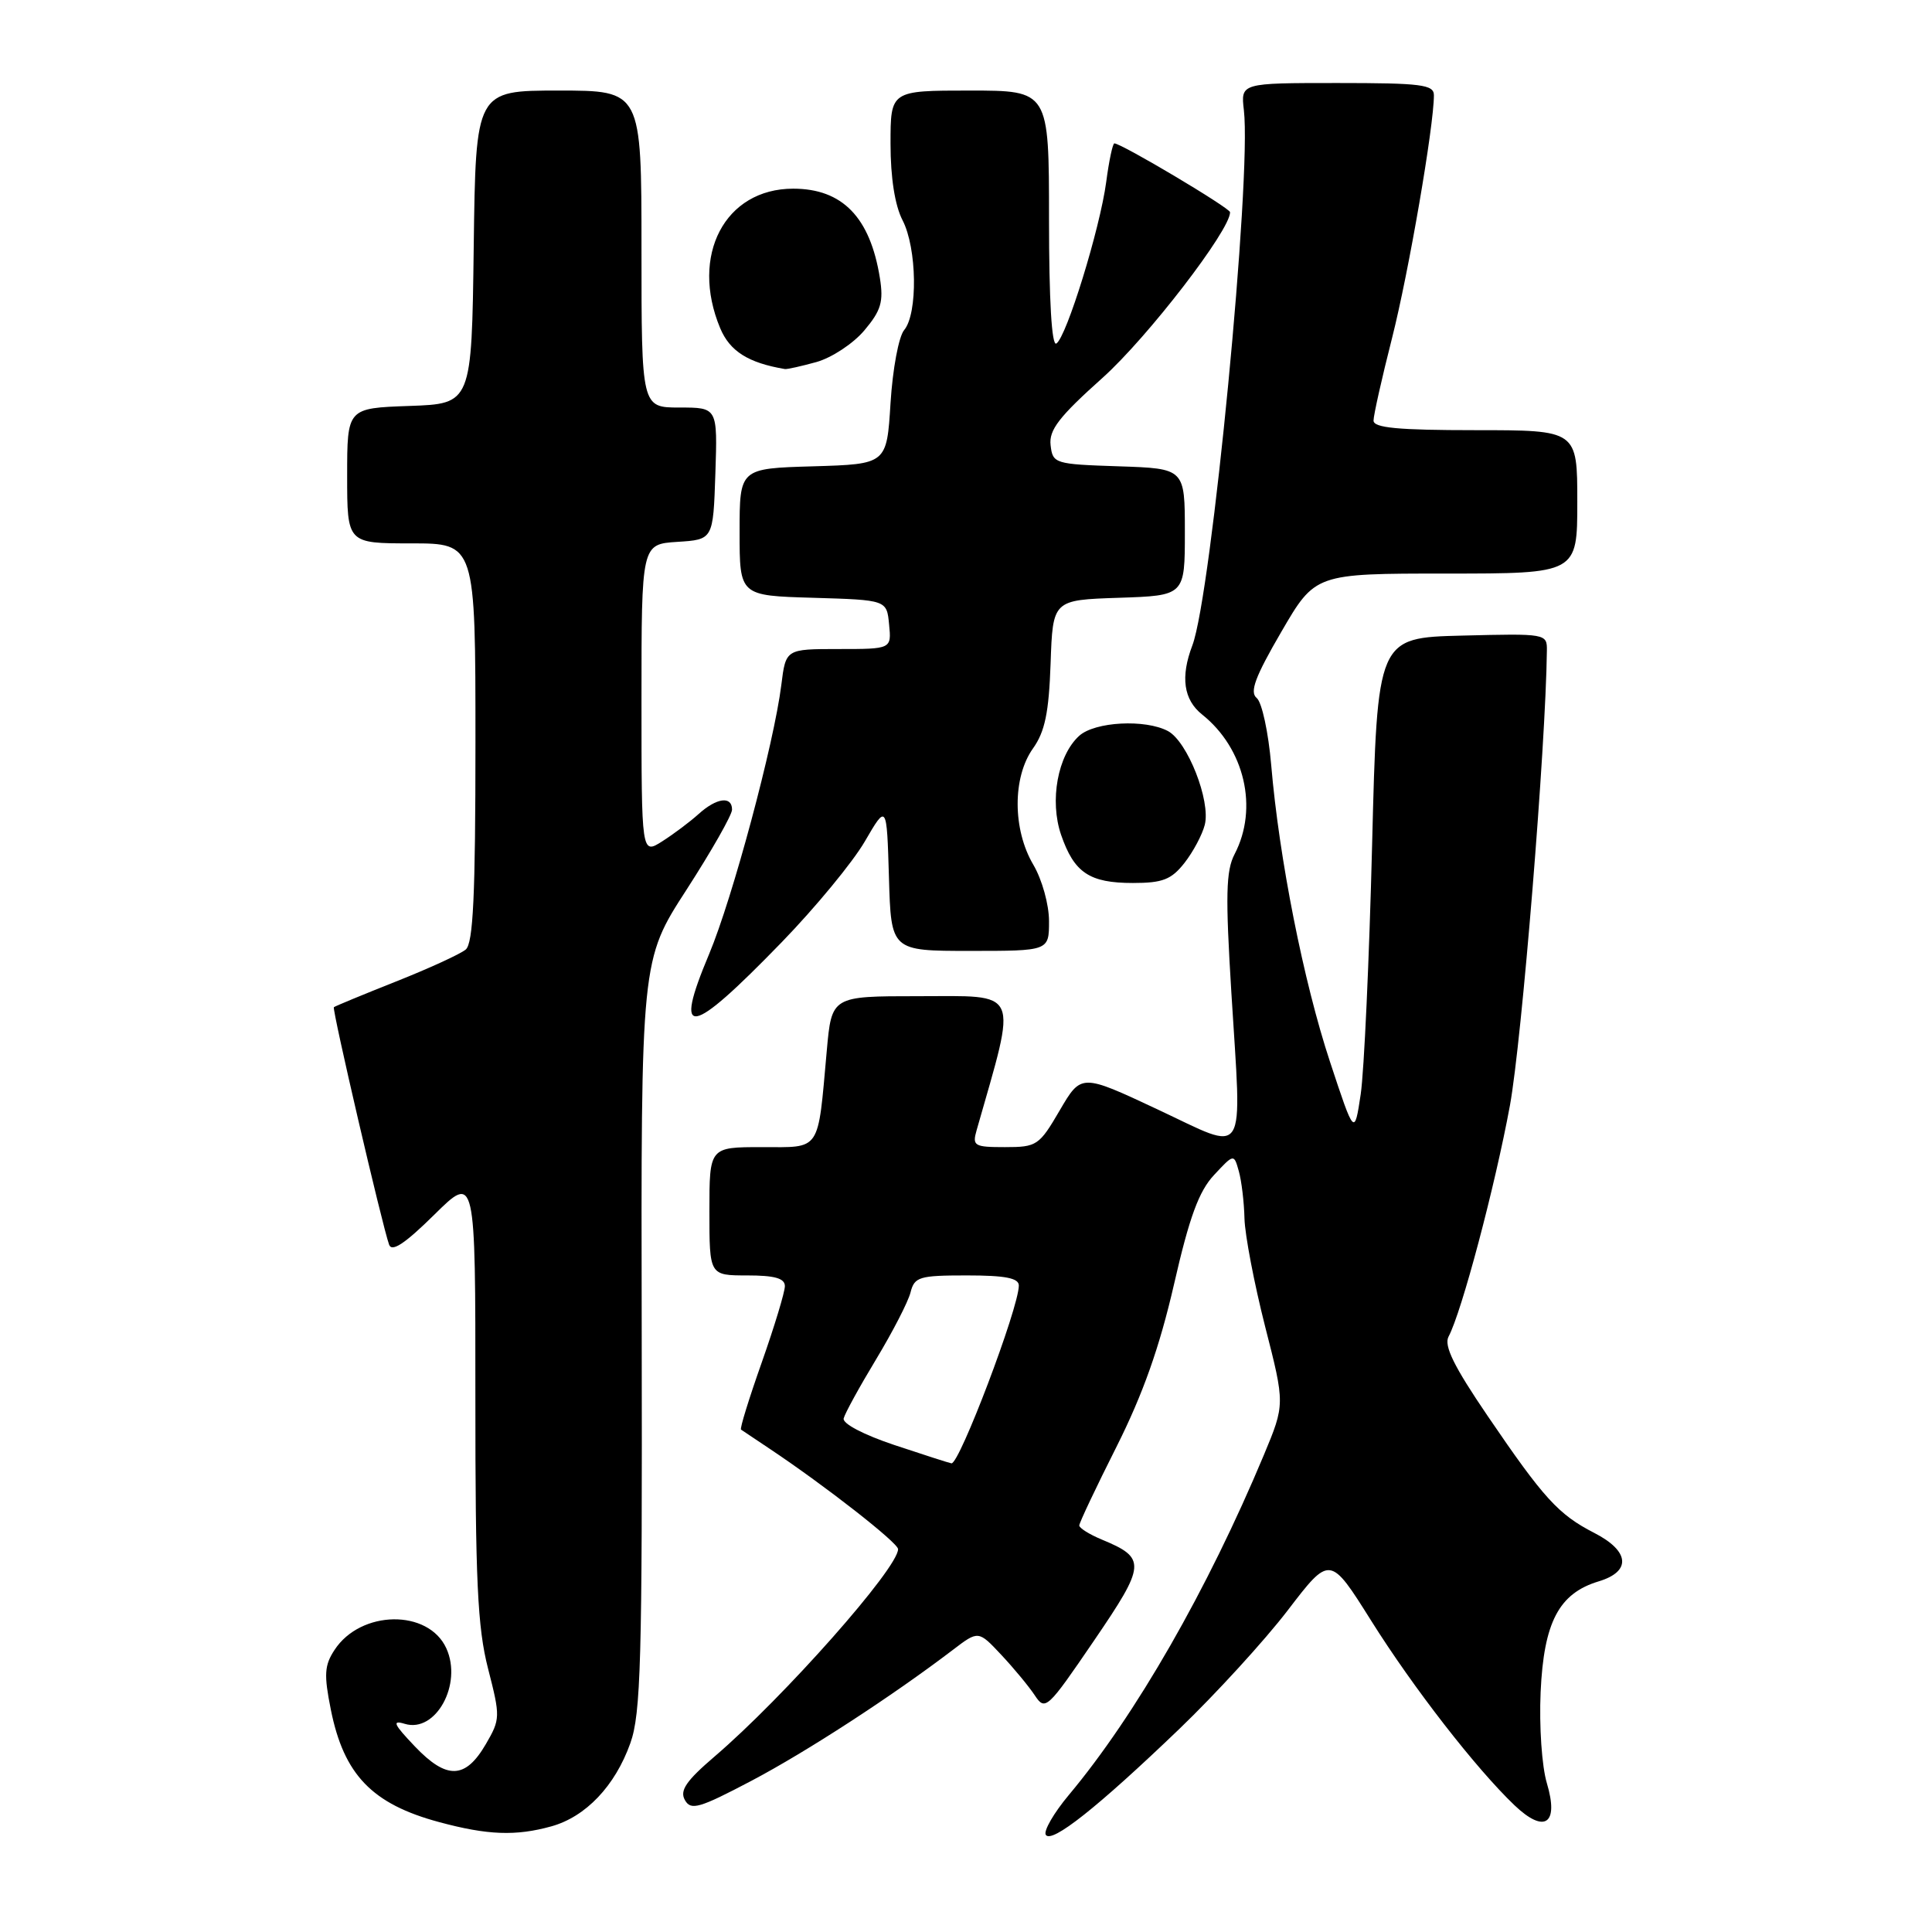 <?xml version="1.0" encoding="UTF-8" standalone="no"?>
<!DOCTYPE svg PUBLIC "-//W3C//DTD SVG 1.1//EN" "http://www.w3.org/Graphics/SVG/1.1/DTD/svg11.dtd" >
<svg xmlns="http://www.w3.org/2000/svg" xmlns:xlink="http://www.w3.org/1999/xlink" version="1.1" viewBox="0 0 256 256">
 <g >
 <path fill="currentColor"
d=" M 156.26 229.10 C 161.08 224.47 167.55 217.40 170.63 213.38 C 176.23 206.06 176.23 206.06 181.70 214.77 C 187.28 223.66 195.58 234.34 200.68 239.21 C 204.67 243.01 206.59 241.71 204.97 236.29 C 204.30 234.06 203.94 228.75 204.14 224.22 C 204.56 214.95 206.56 211.13 211.83 209.54 C 216.19 208.23 215.95 205.53 211.25 203.12 C 206.50 200.68 204.57 198.57 197.12 187.62 C 192.66 181.07 191.30 178.31 191.94 177.11 C 193.68 173.86 198.09 157.23 200.07 146.50 C 201.65 137.86 204.82 98.96 204.97 86.22 C 205.00 83.96 204.89 83.94 193.75 84.22 C 182.50 84.50 182.50 84.50 181.81 112.00 C 181.43 127.12 180.75 141.97 180.30 145.00 C 179.47 150.50 179.47 150.50 176.24 140.72 C 172.72 130.07 169.49 113.74 168.44 101.36 C 168.07 97.04 167.21 93.05 166.52 92.49 C 165.56 91.71 166.30 89.70 169.77 83.74 C 174.27 76.00 174.27 76.00 191.64 76.00 C 209.00 76.00 209.00 76.00 209.00 66.50 C 209.00 57.00 209.00 57.00 195.50 57.00 C 185.24 57.00 182.00 56.69 182.00 55.73 C 182.00 55.03 183.10 50.11 184.45 44.81 C 186.66 36.10 190.00 16.72 190.00 12.62 C 190.00 11.21 188.34 11.00 177.20 11.00 C 164.40 11.00 164.40 11.00 164.82 14.60 C 165.86 23.52 160.53 78.84 157.99 85.53 C 156.40 89.70 156.83 92.72 159.29 94.68 C 164.92 99.17 166.77 107.09 163.59 113.18 C 162.44 115.38 162.37 118.65 163.16 131.50 C 164.55 154.12 165.47 152.66 153.38 147.00 C 143.27 142.26 143.27 142.26 140.42 147.13 C 137.70 151.79 137.39 152.00 133.17 152.00 C 129.08 152.00 128.81 151.84 129.41 149.75 C 134.82 130.77 135.36 132.00 121.60 132.00 C 110.20 132.00 110.20 132.00 109.55 139.25 C 108.33 152.79 108.86 152.00 100.92 152.00 C 94.00 152.00 94.00 152.00 94.00 160.50 C 94.00 169.00 94.00 169.00 99.00 169.00 C 102.65 169.00 104.00 169.38 104.00 170.42 C 104.00 171.20 102.62 175.75 100.94 180.52 C 99.25 185.30 98.01 189.30 98.19 189.43 C 98.36 189.55 100.08 190.70 102.00 191.98 C 109.33 196.87 119.00 204.43 119.00 205.27 C 119.00 207.79 103.87 224.89 94.67 232.76 C 90.92 235.97 90.04 237.26 90.75 238.51 C 91.54 239.93 92.63 239.62 99.58 235.96 C 106.92 232.09 118.22 224.74 126.27 218.61 C 129.64 216.04 129.64 216.04 132.67 219.27 C 134.34 221.05 136.34 223.47 137.12 224.65 C 138.50 226.73 138.78 226.46 144.93 217.44 C 151.86 207.28 151.93 206.46 145.97 203.99 C 144.34 203.31 143.00 202.47 143.01 202.13 C 143.01 201.78 145.23 197.09 147.95 191.69 C 151.46 184.69 153.64 178.53 155.56 170.19 C 157.60 161.26 158.86 157.84 160.87 155.69 C 163.50 152.87 163.50 152.87 164.15 155.19 C 164.51 156.46 164.85 159.29 164.90 161.47 C 164.96 163.65 166.19 170.08 167.63 175.75 C 170.27 186.07 170.27 186.07 167.47 192.79 C 160.00 210.66 150.48 227.27 141.63 237.84 C 139.63 240.23 138.26 242.61 138.57 243.12 C 139.32 244.33 145.40 239.52 156.26 229.10 Z  M 73.06 242.00 C 77.62 240.73 81.50 236.65 83.52 230.99 C 84.92 227.09 85.11 220.02 85.03 176.86 C 84.93 127.22 84.93 127.22 90.97 117.89 C 94.28 112.76 97.00 107.98 97.00 107.28 C 97.00 105.43 94.95 105.71 92.56 107.87 C 91.43 108.89 89.26 110.52 87.75 111.48 C 85.00 113.23 85.00 113.23 85.00 92.67 C 85.00 72.11 85.00 72.11 89.75 71.80 C 94.50 71.50 94.50 71.50 94.79 62.75 C 95.08 54.00 95.08 54.00 90.04 54.00 C 85.00 54.00 85.00 54.00 85.00 33.00 C 85.00 12.00 85.00 12.00 74.02 12.00 C 63.04 12.00 63.04 12.00 62.77 32.75 C 62.50 53.50 62.50 53.50 54.25 53.79 C 46.00 54.08 46.00 54.08 46.00 63.04 C 46.00 72.00 46.00 72.00 54.50 72.00 C 63.00 72.00 63.00 72.00 63.00 98.38 C 63.00 118.65 62.70 125.00 61.71 125.82 C 61.01 126.41 56.85 128.32 52.46 130.06 C 48.08 131.80 44.38 133.33 44.24 133.46 C 43.97 133.70 50.64 162.38 51.56 164.93 C 51.92 165.94 53.67 164.78 57.54 160.96 C 63.00 155.57 63.00 155.57 62.99 185.03 C 62.98 209.45 63.27 215.63 64.67 221.10 C 66.31 227.49 66.30 227.80 64.38 231.10 C 61.67 235.76 59.20 235.84 54.98 231.42 C 52.15 228.45 51.90 227.89 53.64 228.42 C 57.74 229.66 61.31 223.16 59.14 218.41 C 56.76 213.19 47.80 213.32 44.33 218.62 C 42.98 220.67 42.91 221.91 43.84 226.55 C 45.57 235.17 49.31 239.05 58.20 241.44 C 64.61 243.17 68.35 243.31 73.06 242.00 Z  M 103.59 124.84 C 108.04 120.25 112.99 114.25 114.59 111.50 C 117.50 106.50 117.50 106.50 117.79 116.25 C 118.07 126.00 118.07 126.00 128.54 126.00 C 139.00 126.00 139.00 126.00 139.00 122.06 C 139.00 119.86 138.08 116.55 136.92 114.58 C 134.17 109.92 134.15 103.01 136.87 99.18 C 138.46 96.95 138.98 94.44 139.21 87.91 C 139.50 79.50 139.50 79.50 148.25 79.21 C 157.00 78.92 157.00 78.92 157.00 70.50 C 157.00 62.08 157.00 62.08 148.25 61.79 C 139.74 61.51 139.49 61.43 139.21 58.99 C 138.97 56.98 140.33 55.22 146.11 50.05 C 152.05 44.72 163.03 30.47 162.99 28.12 C 162.98 27.56 148.60 19.00 147.66 19.00 C 147.44 19.00 146.95 21.29 146.58 24.10 C 145.76 30.28 141.31 44.69 139.97 45.52 C 139.36 45.90 139.00 39.81 139.00 29.06 C 139.00 12.00 139.00 12.00 128.50 12.00 C 118.00 12.00 118.00 12.00 118.00 19.05 C 118.00 23.55 118.58 27.22 119.59 29.18 C 121.51 32.88 121.63 41.54 119.81 43.73 C 119.08 44.59 118.28 48.92 118.00 53.40 C 117.50 61.50 117.50 61.50 107.75 61.79 C 98.00 62.07 98.00 62.07 98.00 70.50 C 98.00 78.93 98.00 78.93 107.75 79.21 C 117.50 79.50 117.50 79.50 117.81 82.75 C 118.13 86.00 118.13 86.00 111.12 86.00 C 104.12 86.00 104.12 86.00 103.53 90.75 C 102.56 98.54 97.07 119.00 93.97 126.40 C 89.16 137.84 91.32 137.49 103.59 124.84 Z  M 156.95 114.34 C 158.10 112.87 159.31 110.60 159.64 109.29 C 160.44 106.12 157.35 98.26 154.76 96.87 C 151.76 95.27 145.08 95.62 143.00 97.50 C 140.15 100.08 139.05 106.10 140.60 110.62 C 142.33 115.64 144.35 117.00 150.12 117.00 C 154.06 117.00 155.21 116.55 156.95 114.34 Z  M 108.19 47.97 C 110.21 47.40 113.07 45.52 114.53 43.78 C 116.75 41.15 117.09 39.98 116.59 36.84 C 115.30 28.79 111.62 25.00 105.10 25.00 C 96.04 25.00 91.41 33.86 95.43 43.49 C 96.71 46.54 99.14 48.08 104.00 48.90 C 104.28 48.95 106.16 48.53 108.19 47.97 Z  M 118.50 191.47 C 114.46 190.12 111.62 188.64 111.79 187.95 C 111.95 187.29 113.88 183.77 116.08 180.13 C 118.28 176.48 120.34 172.49 120.65 171.25 C 121.17 169.19 121.80 169.00 128.11 169.00 C 133.21 169.00 135.00 169.35 135.00 170.34 C 135.00 173.29 127.11 194.08 126.07 193.90 C 125.75 193.85 122.35 192.75 118.50 191.47 Z "/>
</g>
</svg>